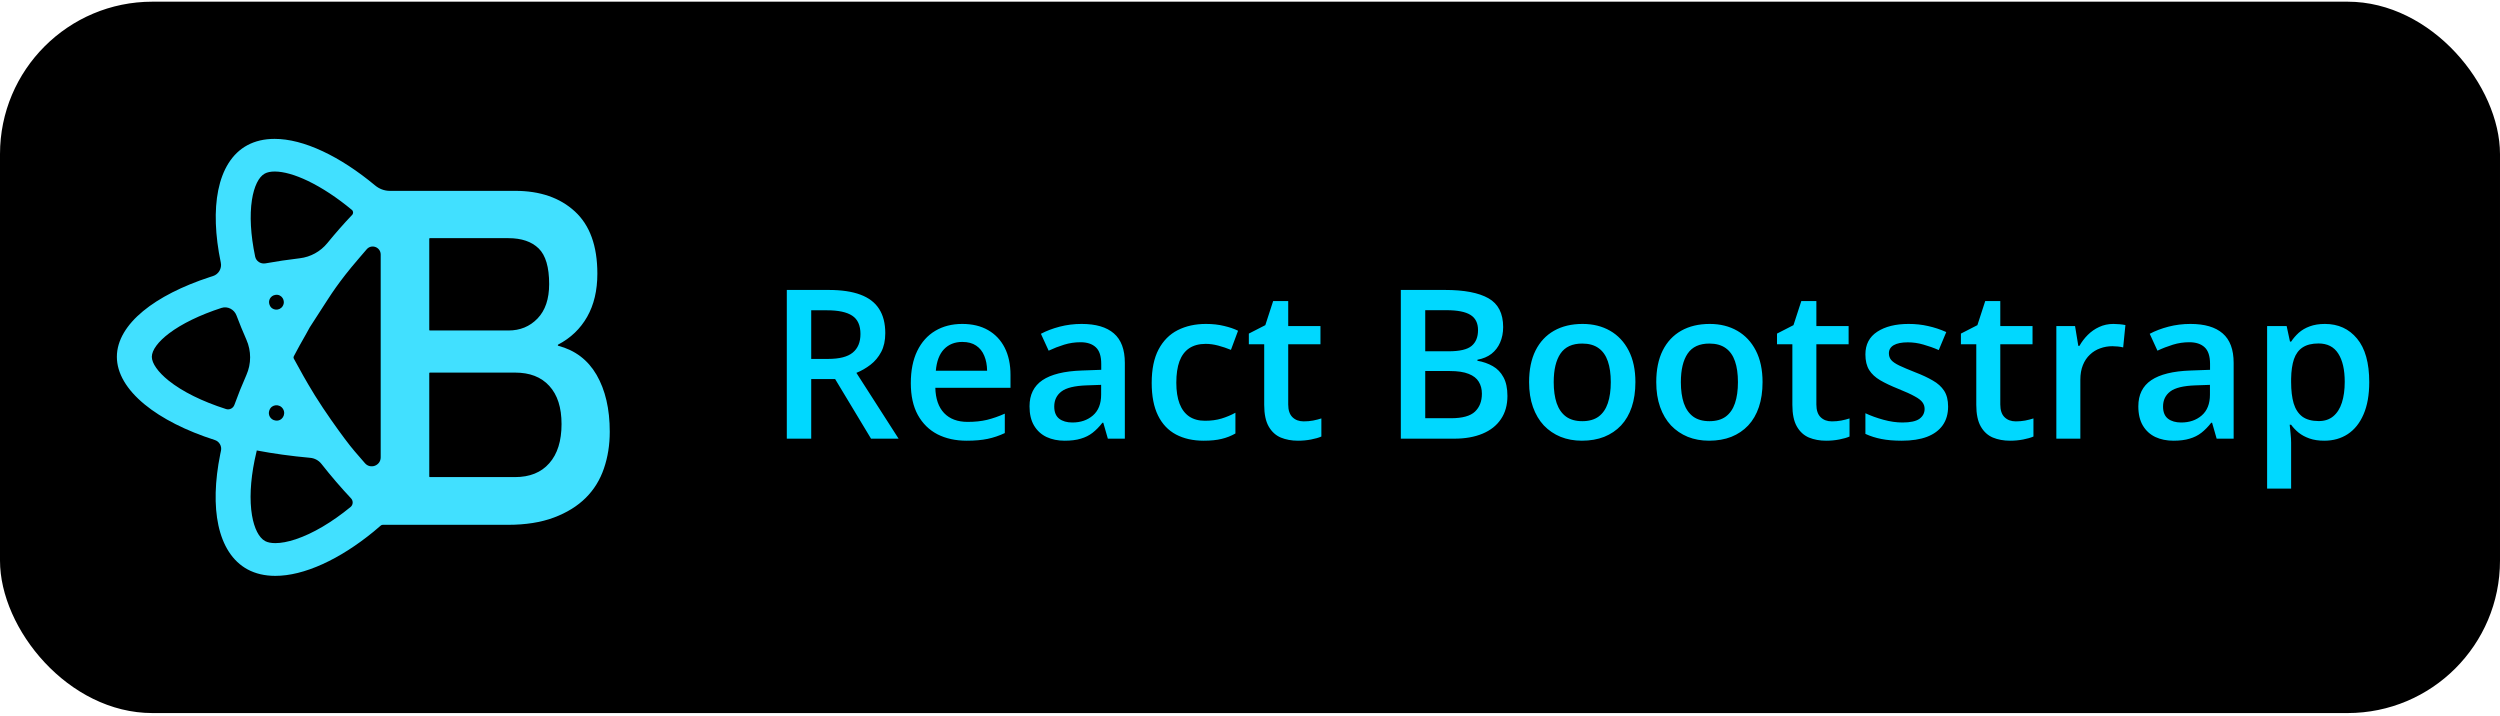 <svg width="492" height="141" viewBox="0 0 492 141" fill="none" xmlns="http://www.w3.org/2000/svg">
<rect y="0.331" width="492" height="140" rx="30" fill="black"/>
<path d="M54.036 27.331C52.012 27.331 50.204 27.755 48.661 28.59C47.177 29.393 45.93 30.59 44.954 32.148C44.04 33.607 43.366 35.383 42.951 37.427C42.152 41.366 42.325 46.296 43.453 51.683C43.693 52.829 43.025 53.98 41.908 54.331C41.71 54.393 41.513 54.456 41.316 54.52C35.879 56.293 31.333 58.61 28.169 61.221C26.528 62.572 25.259 64.002 24.39 65.468C23.467 67.028 23 68.627 23 70.222C23 73.42 24.893 76.661 28.476 79.6C31.849 82.369 36.62 84.787 42.268 86.593C43.156 86.875 43.685 87.791 43.488 88.702C43.439 88.927 43.392 89.153 43.346 89.379C42.272 94.67 42.147 99.512 42.981 103.38C43.414 105.384 44.103 107.128 45.028 108.564C46.01 110.09 47.258 111.269 48.735 112.065C50.292 112.905 52.123 113.331 54.18 113.331C56.979 113.331 60.11 112.554 63.483 111.023C66.791 109.521 70.168 107.371 73.518 104.632C73.998 104.239 74.47 103.839 74.934 103.431C75.04 103.339 75.175 103.287 75.316 103.287H75.891C75.892 103.287 75.892 103.287 75.892 103.286C75.892 103.286 75.892 103.285 75.893 103.285H99.94C103.447 103.285 106.473 102.807 109.016 101.849C111.565 100.893 113.638 99.602 115.271 97.983C116.903 96.363 118.093 94.429 118.856 92.183C119.62 89.956 120 87.544 120 84.967C120.002 80.474 119.131 76.756 117.407 73.773C115.698 70.832 113.182 68.925 109.861 68.05C109.835 68.041 109.813 68.023 109.799 68.002C109.797 67.999 109.795 67.996 109.794 67.993C109.772 67.954 109.773 67.903 109.794 67.863C109.805 67.843 109.822 67.826 109.842 67.814C112.315 66.528 114.215 64.697 115.547 62.36C116.888 60.004 117.56 57.168 117.56 53.854C117.56 48.385 116.08 44.317 113.135 41.611C110.19 38.905 106.269 37.56 101.388 37.56H76.707C75.65 37.56 74.634 37.171 73.823 36.495C70.343 33.607 66.874 31.342 63.508 29.767C60.057 28.15 56.87 27.331 54.036 27.331ZM54.065 33.755C55.818 33.755 58.087 34.399 60.624 35.618C63.374 36.94 66.357 38.906 69.249 41.308C69.55 41.558 69.57 42.009 69.301 42.292C67.651 44.027 66.018 45.884 64.419 47.843C63.067 49.5 61.126 50.573 59.002 50.825C56.682 51.1 54.423 51.436 52.244 51.83C51.317 51.997 50.41 51.422 50.215 50.501L50.205 50.445C49.324 46.233 49.109 42.386 49.584 39.323C49.995 36.69 50.913 34.808 52.108 34.161C52.604 33.892 53.263 33.755 54.065 33.755ZM72.164 49.062C73.12 47.955 74.921 48.636 74.921 50.098V90.007C74.921 91.638 72.895 92.394 71.826 91.16L69.805 88.825C68.784 87.647 67.15 85.466 65.201 82.685C64.085 81.097 63.013 79.481 61.987 77.841L61.929 77.746C60.995 76.239 60.302 75.026 59.744 74.052C59.085 72.897 58.442 71.735 57.816 70.564C57.742 70.426 57.743 70.259 57.818 70.121L57.826 70.109C58.555 68.718 59.323 67.322 60.112 65.958L60.12 65.947L60.958 64.425L62.195 62.507L62.204 62.494C62.666 61.758 63.145 61.015 63.629 60.286L64.481 58.97C65.615 57.214 66.527 55.933 67.965 54.076C68.74 53.078 69.475 52.201 70.639 50.84L70.642 50.837L70.699 50.769L70.722 50.742C71.194 50.178 71.671 49.623 72.14 49.09L72.155 49.073L72.164 49.062ZM84.583 46.871H100.058C102.653 46.871 104.639 47.553 106.013 48.898C107.387 50.243 108.073 52.582 108.073 55.899C108.073 58.849 107.31 61.097 105.782 62.682C104.255 64.266 102.347 65.041 100.056 65.041H84.582C84.525 65.041 84.479 64.984 84.479 64.916L84.479 46.996C84.479 46.926 84.525 46.871 84.583 46.871ZM54.194 58.035C55.42 57.822 56.288 59.177 55.636 60.237C55.009 61.257 53.487 61.148 53.065 60.027C53.057 60.006 53.049 59.984 53.04 59.962C52.723 59.118 53.251 58.2 54.139 58.045C54.157 58.042 54.175 58.039 54.194 58.035ZM43.579 60.6C44.8 60.204 46.092 60.884 46.543 62.085C47.135 63.659 47.787 65.254 48.496 66.862C49.467 69.065 49.468 71.579 48.497 73.782C47.62 75.772 46.829 77.741 46.13 79.676C45.888 80.345 45.169 80.719 44.491 80.503C39.796 79.002 35.886 77.064 33.183 74.899C31.114 73.242 29.88 71.495 29.88 70.224C29.88 68.92 31.114 67.239 33.268 65.61C35.776 63.714 39.343 61.981 43.579 60.6ZM84.583 73.328C84.583 73.328 84.584 73.327 84.584 73.327H101.35C104.252 73.327 106.481 74.175 108.099 75.944C109.718 77.711 110.512 80.2 110.512 83.461C110.512 86.777 109.703 89.357 108.1 91.162C106.512 92.986 104.252 93.892 101.351 93.892H84.583C84.526 93.892 84.479 93.835 84.479 93.766V73.453C84.479 73.385 84.525 73.329 84.582 73.329C84.583 73.329 84.583 73.328 84.583 73.328ZM53.033 80.695C53.47 79.536 55.044 79.423 55.695 80.477C56.37 81.567 55.487 82.967 54.221 82.76C54.2 82.756 54.18 82.753 54.159 82.749C53.232 82.597 52.677 81.64 53.008 80.761C53.017 80.739 53.025 80.717 53.033 80.695ZM50.534 88.652C50.534 88.651 50.534 88.651 50.535 88.651C53.789 89.274 57.319 89.76 61.059 90.1C61.925 90.179 62.72 90.611 63.258 91.294C65.157 93.706 67.108 95.978 69.084 98.076C69.547 98.568 69.513 99.35 68.991 99.777C65.282 102.811 61.557 105.003 58.221 106.119L58.152 106.142C56.656 106.636 55.321 106.886 54.185 106.886C53.348 106.886 52.672 106.75 52.175 106.483C50.967 105.83 50.027 103.989 49.595 101.431C49.091 98.451 49.267 94.696 50.105 90.574C50.235 89.934 50.378 89.291 50.534 88.652C50.535 88.652 50.534 88.652 50.534 88.652Z" fill="#41E0FF"/>
<path d="M163.072 57.062C165.594 57.062 167.676 57.369 169.318 57.983C170.973 58.597 172.201 59.531 173.001 60.786C173.816 62.04 174.223 63.635 174.223 65.571C174.223 67.012 173.956 68.24 173.422 69.254C172.888 70.269 172.187 71.109 171.32 71.777C170.452 72.444 169.525 72.978 168.537 73.378L176.845 86.331H171.42L164.353 74.599H159.648V86.331H154.844V57.062H163.072ZM162.751 61.066H159.648V70.635H162.972C165.201 70.635 166.815 70.222 167.816 69.394C168.831 68.567 169.338 67.346 169.338 65.731C169.338 64.036 168.797 62.835 167.716 62.127C166.649 61.42 164.994 61.066 162.751 61.066ZM189.377 63.749C191.353 63.749 193.048 64.156 194.462 64.97C195.877 65.784 196.965 66.939 197.726 68.433C198.486 69.928 198.867 71.717 198.867 73.799V76.321H184.072C184.126 78.47 184.7 80.125 185.794 81.286C186.902 82.447 188.45 83.028 190.438 83.028C191.853 83.028 193.121 82.894 194.242 82.627C195.377 82.347 196.544 81.94 197.746 81.406V85.23C196.638 85.75 195.51 86.131 194.362 86.371C193.215 86.611 191.84 86.731 190.238 86.731C188.063 86.731 186.148 86.311 184.493 85.47C182.851 84.616 181.563 83.348 180.629 81.666C179.708 79.985 179.248 77.896 179.248 75.4C179.248 72.918 179.668 70.809 180.509 69.074C181.35 67.339 182.531 66.018 184.052 65.11C185.574 64.203 187.349 63.749 189.377 63.749ZM189.377 67.292C187.896 67.292 186.695 67.773 185.774 68.734C184.866 69.695 184.333 71.103 184.172 72.958H194.262C194.249 71.85 194.062 70.869 193.702 70.015C193.355 69.161 192.821 68.493 192.1 68.013C191.393 67.532 190.485 67.292 189.377 67.292ZM212.86 63.749C215.663 63.749 217.778 64.369 219.207 65.611C220.648 66.852 221.369 68.787 221.369 71.416V86.331H218.025L217.125 83.188H216.964C216.337 83.989 215.69 84.649 215.022 85.17C214.355 85.69 213.581 86.077 212.7 86.331C211.833 86.598 210.772 86.731 209.517 86.731C208.196 86.731 207.015 86.491 205.974 86.01C204.933 85.517 204.112 84.769 203.511 83.768C202.911 82.767 202.61 81.499 202.61 79.965C202.61 77.682 203.458 75.967 205.153 74.82C206.861 73.672 209.437 73.038 212.88 72.918L216.724 72.778V71.617C216.724 70.082 216.364 68.987 215.643 68.333C214.936 67.679 213.935 67.352 212.64 67.352C211.532 67.352 210.458 67.513 209.417 67.833C208.376 68.153 207.362 68.547 206.374 69.014L204.853 65.691C205.934 65.117 207.161 64.65 208.536 64.289C209.924 63.929 211.366 63.749 212.86 63.749ZM216.704 75.74L213.841 75.841C211.492 75.921 209.844 76.321 208.896 77.042C207.949 77.763 207.475 78.75 207.475 80.005C207.475 81.099 207.802 81.9 208.456 82.407C209.11 82.901 209.971 83.148 211.039 83.148C212.667 83.148 214.015 82.687 215.083 81.766C216.164 80.832 216.704 79.464 216.704 77.662V75.74ZM236.884 86.731C234.788 86.731 232.973 86.324 231.438 85.51C229.904 84.696 228.722 83.448 227.895 81.766C227.068 80.085 226.654 77.949 226.654 75.36C226.654 72.664 227.108 70.462 228.015 68.754C228.923 67.045 230.177 65.784 231.779 64.97C233.394 64.156 235.242 63.749 237.324 63.749C238.646 63.749 239.84 63.882 240.908 64.149C241.989 64.403 242.903 64.716 243.65 65.09L242.249 68.854C241.435 68.52 240.601 68.24 239.747 68.013C238.892 67.786 238.072 67.673 237.284 67.673C235.99 67.673 234.909 67.96 234.041 68.533C233.187 69.107 232.546 69.962 232.119 71.096C231.705 72.23 231.499 73.638 231.499 75.32C231.499 76.948 231.712 78.323 232.139 79.444C232.566 80.552 233.2 81.393 234.041 81.967C234.882 82.527 235.916 82.807 237.144 82.807C238.359 82.807 239.446 82.661 240.407 82.367C241.368 82.073 242.276 81.693 243.13 81.226V85.31C242.289 85.79 241.388 86.144 240.427 86.371C239.466 86.611 238.285 86.731 236.884 86.731ZM256.583 82.927C257.197 82.927 257.804 82.874 258.405 82.767C259.005 82.647 259.553 82.507 260.046 82.347V85.91C259.526 86.137 258.852 86.331 258.024 86.491C257.197 86.651 256.336 86.731 255.442 86.731C254.187 86.731 253.06 86.524 252.059 86.111C251.058 85.683 250.264 84.956 249.676 83.928C249.089 82.901 248.795 81.479 248.795 79.664V67.753H245.772V65.651L249.016 63.989L250.557 59.244H253.52V64.169H259.866V67.753H253.52V79.604C253.52 80.725 253.8 81.559 254.361 82.107C254.921 82.654 255.662 82.927 256.583 82.927ZM275.682 57.062H284.39C288.167 57.062 291.017 57.609 292.938 58.704C294.86 59.798 295.821 61.687 295.821 64.369C295.821 65.49 295.621 66.505 295.221 67.412C294.834 68.307 294.266 69.047 293.519 69.635C292.772 70.208 291.851 70.596 290.756 70.796V70.996C291.891 71.196 292.898 71.55 293.779 72.057C294.674 72.564 295.374 73.291 295.881 74.239C296.402 75.187 296.662 76.415 296.662 77.923C296.662 79.711 296.235 81.233 295.381 82.487C294.54 83.742 293.332 84.696 291.757 85.35C290.196 86.004 288.341 86.331 286.192 86.331H275.682V57.062ZM280.486 69.134H285.091C287.266 69.134 288.774 68.78 289.615 68.073C290.456 67.366 290.876 66.331 290.876 64.97C290.876 63.582 290.376 62.581 289.375 61.967C288.387 61.353 286.812 61.046 284.65 61.046H280.486V69.134ZM280.486 73.018V82.307H285.551C287.793 82.307 289.368 81.873 290.276 81.006C291.183 80.138 291.637 78.964 291.637 77.482C291.637 76.575 291.43 75.787 291.017 75.12C290.616 74.453 289.956 73.939 289.035 73.578C288.114 73.205 286.873 73.018 285.311 73.018H280.486ZM321.847 75.2C321.847 77.042 321.606 78.677 321.126 80.105C320.646 81.533 319.945 82.741 319.024 83.728C318.103 84.703 316.995 85.45 315.701 85.971C314.406 86.478 312.945 86.731 311.316 86.731C309.795 86.731 308.4 86.478 307.132 85.971C305.864 85.45 304.763 84.703 303.829 83.728C302.908 82.741 302.194 81.533 301.687 80.105C301.18 78.677 300.926 77.042 300.926 75.2C300.926 72.758 301.347 70.689 302.188 68.994C303.042 67.286 304.256 65.984 305.831 65.09C307.406 64.196 309.281 63.749 311.457 63.749C313.499 63.749 315.3 64.196 316.862 65.09C318.423 65.984 319.645 67.286 320.525 68.994C321.406 70.702 321.847 72.771 321.847 75.2ZM305.771 75.2C305.771 76.815 305.965 78.196 306.352 79.344C306.752 80.492 307.366 81.373 308.193 81.987C309.021 82.587 310.089 82.888 311.396 82.888C312.704 82.888 313.772 82.587 314.6 81.987C315.427 81.373 316.034 80.492 316.421 79.344C316.808 78.196 317.002 76.815 317.002 75.2C317.002 73.585 316.808 72.217 316.421 71.096C316.034 69.962 315.427 69.101 314.6 68.513C313.772 67.913 312.698 67.612 311.376 67.612C309.428 67.612 308.007 68.266 307.112 69.575C306.218 70.882 305.771 72.758 305.771 75.2ZM346.871 75.2C346.871 77.042 346.631 78.677 346.15 80.105C345.67 81.533 344.969 82.741 344.048 83.728C343.127 84.703 342.02 85.45 340.725 85.971C339.431 86.478 337.969 86.731 336.341 86.731C334.819 86.731 333.425 86.478 332.157 85.971C330.889 85.45 329.788 84.703 328.854 83.728C327.933 82.741 327.219 81.533 326.711 80.105C326.204 78.677 325.951 77.042 325.951 75.2C325.951 72.758 326.371 70.689 327.212 68.994C328.066 67.286 329.281 65.984 330.855 65.09C332.43 64.196 334.306 63.749 336.481 63.749C338.523 63.749 340.325 64.196 341.886 65.09C343.448 65.984 344.669 67.286 345.55 68.994C346.431 70.702 346.871 72.771 346.871 75.2ZM330.795 75.2C330.795 76.815 330.989 78.196 331.376 79.344C331.776 80.492 332.39 81.373 333.218 81.987C334.045 82.587 335.113 82.888 336.421 82.888C337.729 82.888 338.797 82.587 339.624 81.987C340.451 81.373 341.059 80.492 341.446 79.344C341.833 78.196 342.026 76.815 342.026 75.2C342.026 73.585 341.833 72.217 341.446 71.096C341.059 69.962 340.451 69.101 339.624 68.513C338.797 67.913 337.722 67.612 336.401 67.612C334.452 67.612 333.031 68.266 332.137 69.575C331.243 70.882 330.795 72.758 330.795 75.2ZM360.524 82.927C361.138 82.927 361.746 82.874 362.346 82.767C362.947 82.647 363.494 82.507 363.988 82.347V85.91C363.467 86.137 362.793 86.331 361.966 86.491C361.138 86.651 360.278 86.731 359.383 86.731C358.129 86.731 357.001 86.524 356 86.111C354.999 85.683 354.205 84.956 353.618 83.928C353.03 82.901 352.737 81.479 352.737 79.664V67.753H349.714V65.651L352.957 63.989L354.499 59.244H357.461V64.169H363.808V67.753H357.461V79.604C357.461 80.725 357.742 81.559 358.302 82.107C358.863 82.654 359.604 82.927 360.524 82.927ZM383.387 80.005C383.387 81.459 383.033 82.687 382.326 83.688C381.618 84.689 380.584 85.45 379.223 85.971C377.875 86.478 376.22 86.731 374.258 86.731C372.71 86.731 371.375 86.618 370.254 86.391C369.146 86.177 368.098 85.844 367.111 85.39V81.326C368.165 81.82 369.346 82.247 370.654 82.607C371.976 82.968 373.223 83.148 374.398 83.148C375.946 83.148 377.061 82.907 377.741 82.427C378.422 81.933 378.762 81.279 378.762 80.465C378.762 79.985 378.622 79.558 378.342 79.184C378.075 78.797 377.568 78.403 376.82 78.003C376.086 77.589 375.005 77.095 373.577 76.521C372.176 75.961 370.995 75.4 370.034 74.84C369.073 74.279 368.345 73.605 367.852 72.818C367.358 72.017 367.111 70.996 367.111 69.755C367.111 67.793 367.885 66.305 369.433 65.29C370.995 64.263 373.057 63.749 375.619 63.749C376.98 63.749 378.262 63.889 379.463 64.169C380.677 64.436 381.865 64.83 383.026 65.35L381.545 68.894C380.544 68.453 379.536 68.093 378.522 67.813C377.521 67.519 376.5 67.372 375.459 67.372C374.244 67.372 373.317 67.559 372.676 67.933C372.049 68.307 371.735 68.84 371.735 69.534C371.735 70.055 371.889 70.495 372.196 70.856C372.503 71.216 373.03 71.576 373.777 71.937C374.538 72.297 375.592 72.744 376.94 73.278C378.262 73.785 379.403 74.319 380.364 74.88C381.338 75.427 382.085 76.101 382.606 76.902C383.126 77.702 383.387 78.737 383.387 80.005ZM396.72 82.927C397.334 82.927 397.941 82.874 398.542 82.767C399.142 82.647 399.689 82.507 400.183 82.347V85.91C399.663 86.137 398.989 86.331 398.161 86.491C397.334 86.651 396.473 86.731 395.579 86.731C394.324 86.731 393.196 86.524 392.195 86.111C391.194 85.683 390.4 84.956 389.813 83.928C389.226 82.901 388.932 81.479 388.932 79.664V67.753H385.909V65.651L389.152 63.989L390.694 59.244H393.657V64.169H400.003V67.753H393.657V79.604C393.657 80.725 393.937 81.559 394.498 82.107C395.058 82.654 395.799 82.927 396.72 82.927ZM415.918 63.749C416.292 63.749 416.699 63.769 417.14 63.809C417.58 63.849 417.96 63.902 418.281 63.969L417.84 68.373C417.56 68.293 417.213 68.233 416.799 68.193C416.399 68.153 416.039 68.133 415.718 68.133C414.877 68.133 414.077 68.273 413.316 68.553C412.555 68.82 411.881 69.234 411.294 69.795C410.707 70.342 410.246 71.029 409.913 71.857C409.579 72.684 409.412 73.645 409.412 74.74V86.331H404.688V64.169H408.371L409.012 68.073H409.232C409.672 67.286 410.22 66.565 410.874 65.911C411.528 65.257 412.275 64.736 413.116 64.349C413.97 63.949 414.904 63.749 415.918 63.749ZM431.073 63.749C433.876 63.749 435.991 64.369 437.419 65.611C438.861 66.852 439.582 68.787 439.582 71.416V86.331H436.238L435.337 83.188H435.177C434.55 83.989 433.903 84.649 433.235 85.17C432.568 85.69 431.794 86.077 430.913 86.331C430.046 86.598 428.985 86.731 427.73 86.731C426.409 86.731 425.228 86.491 424.187 86.01C423.146 85.517 422.325 84.769 421.724 83.768C421.124 82.767 420.823 81.499 420.823 79.965C420.823 77.682 421.671 75.967 423.366 74.82C425.074 73.672 427.65 73.038 431.093 72.918L434.937 72.778V71.617C434.937 70.082 434.577 68.987 433.856 68.333C433.149 67.679 432.148 67.352 430.853 67.352C429.745 67.352 428.671 67.513 427.63 67.833C426.589 68.153 425.575 68.547 424.587 69.014L423.065 65.691C424.146 65.117 425.374 64.65 426.749 64.289C428.137 63.929 429.578 63.749 431.073 63.749ZM434.917 75.74L432.054 75.841C429.705 75.921 428.057 76.321 427.109 77.042C426.162 77.763 425.688 78.75 425.688 80.005C425.688 81.099 426.015 81.9 426.669 82.407C427.323 82.901 428.184 83.148 429.251 83.148C430.88 83.148 432.228 82.687 433.295 81.766C434.376 80.832 434.917 79.464 434.917 77.662V75.74ZM457.539 63.749C460.168 63.749 462.277 64.71 463.865 66.632C465.467 68.553 466.268 71.41 466.268 75.2C466.268 77.709 465.894 79.825 465.146 81.546C464.412 83.254 463.378 84.549 462.043 85.43C460.722 86.297 459.181 86.731 457.419 86.731C456.298 86.731 455.324 86.584 454.496 86.291C453.669 85.997 452.961 85.617 452.374 85.15C451.787 84.669 451.293 84.149 450.893 83.588H450.612C450.679 84.122 450.739 84.716 450.792 85.37C450.859 86.01 450.893 86.598 450.893 87.132V96.16H446.168V64.169H450.012L450.672 67.232H450.893C451.306 66.605 451.807 66.024 452.394 65.49C452.995 64.957 453.715 64.536 454.556 64.229C455.41 63.909 456.405 63.749 457.539 63.749ZM456.278 67.593C454.983 67.593 453.942 67.853 453.155 68.373C452.381 68.88 451.813 69.648 451.453 70.675C451.106 71.703 450.919 72.991 450.893 74.539V75.2C450.893 76.842 451.059 78.236 451.393 79.384C451.74 80.519 452.307 81.386 453.095 81.987C453.896 82.574 454.977 82.867 456.338 82.867C457.486 82.867 458.433 82.554 459.181 81.927C459.941 81.299 460.509 80.405 460.882 79.244C461.256 78.083 461.443 76.715 461.443 75.14C461.443 72.751 461.016 70.896 460.162 69.575C459.321 68.253 458.026 67.593 456.278 67.593Z" fill="#00D8FF"/>
</svg>
